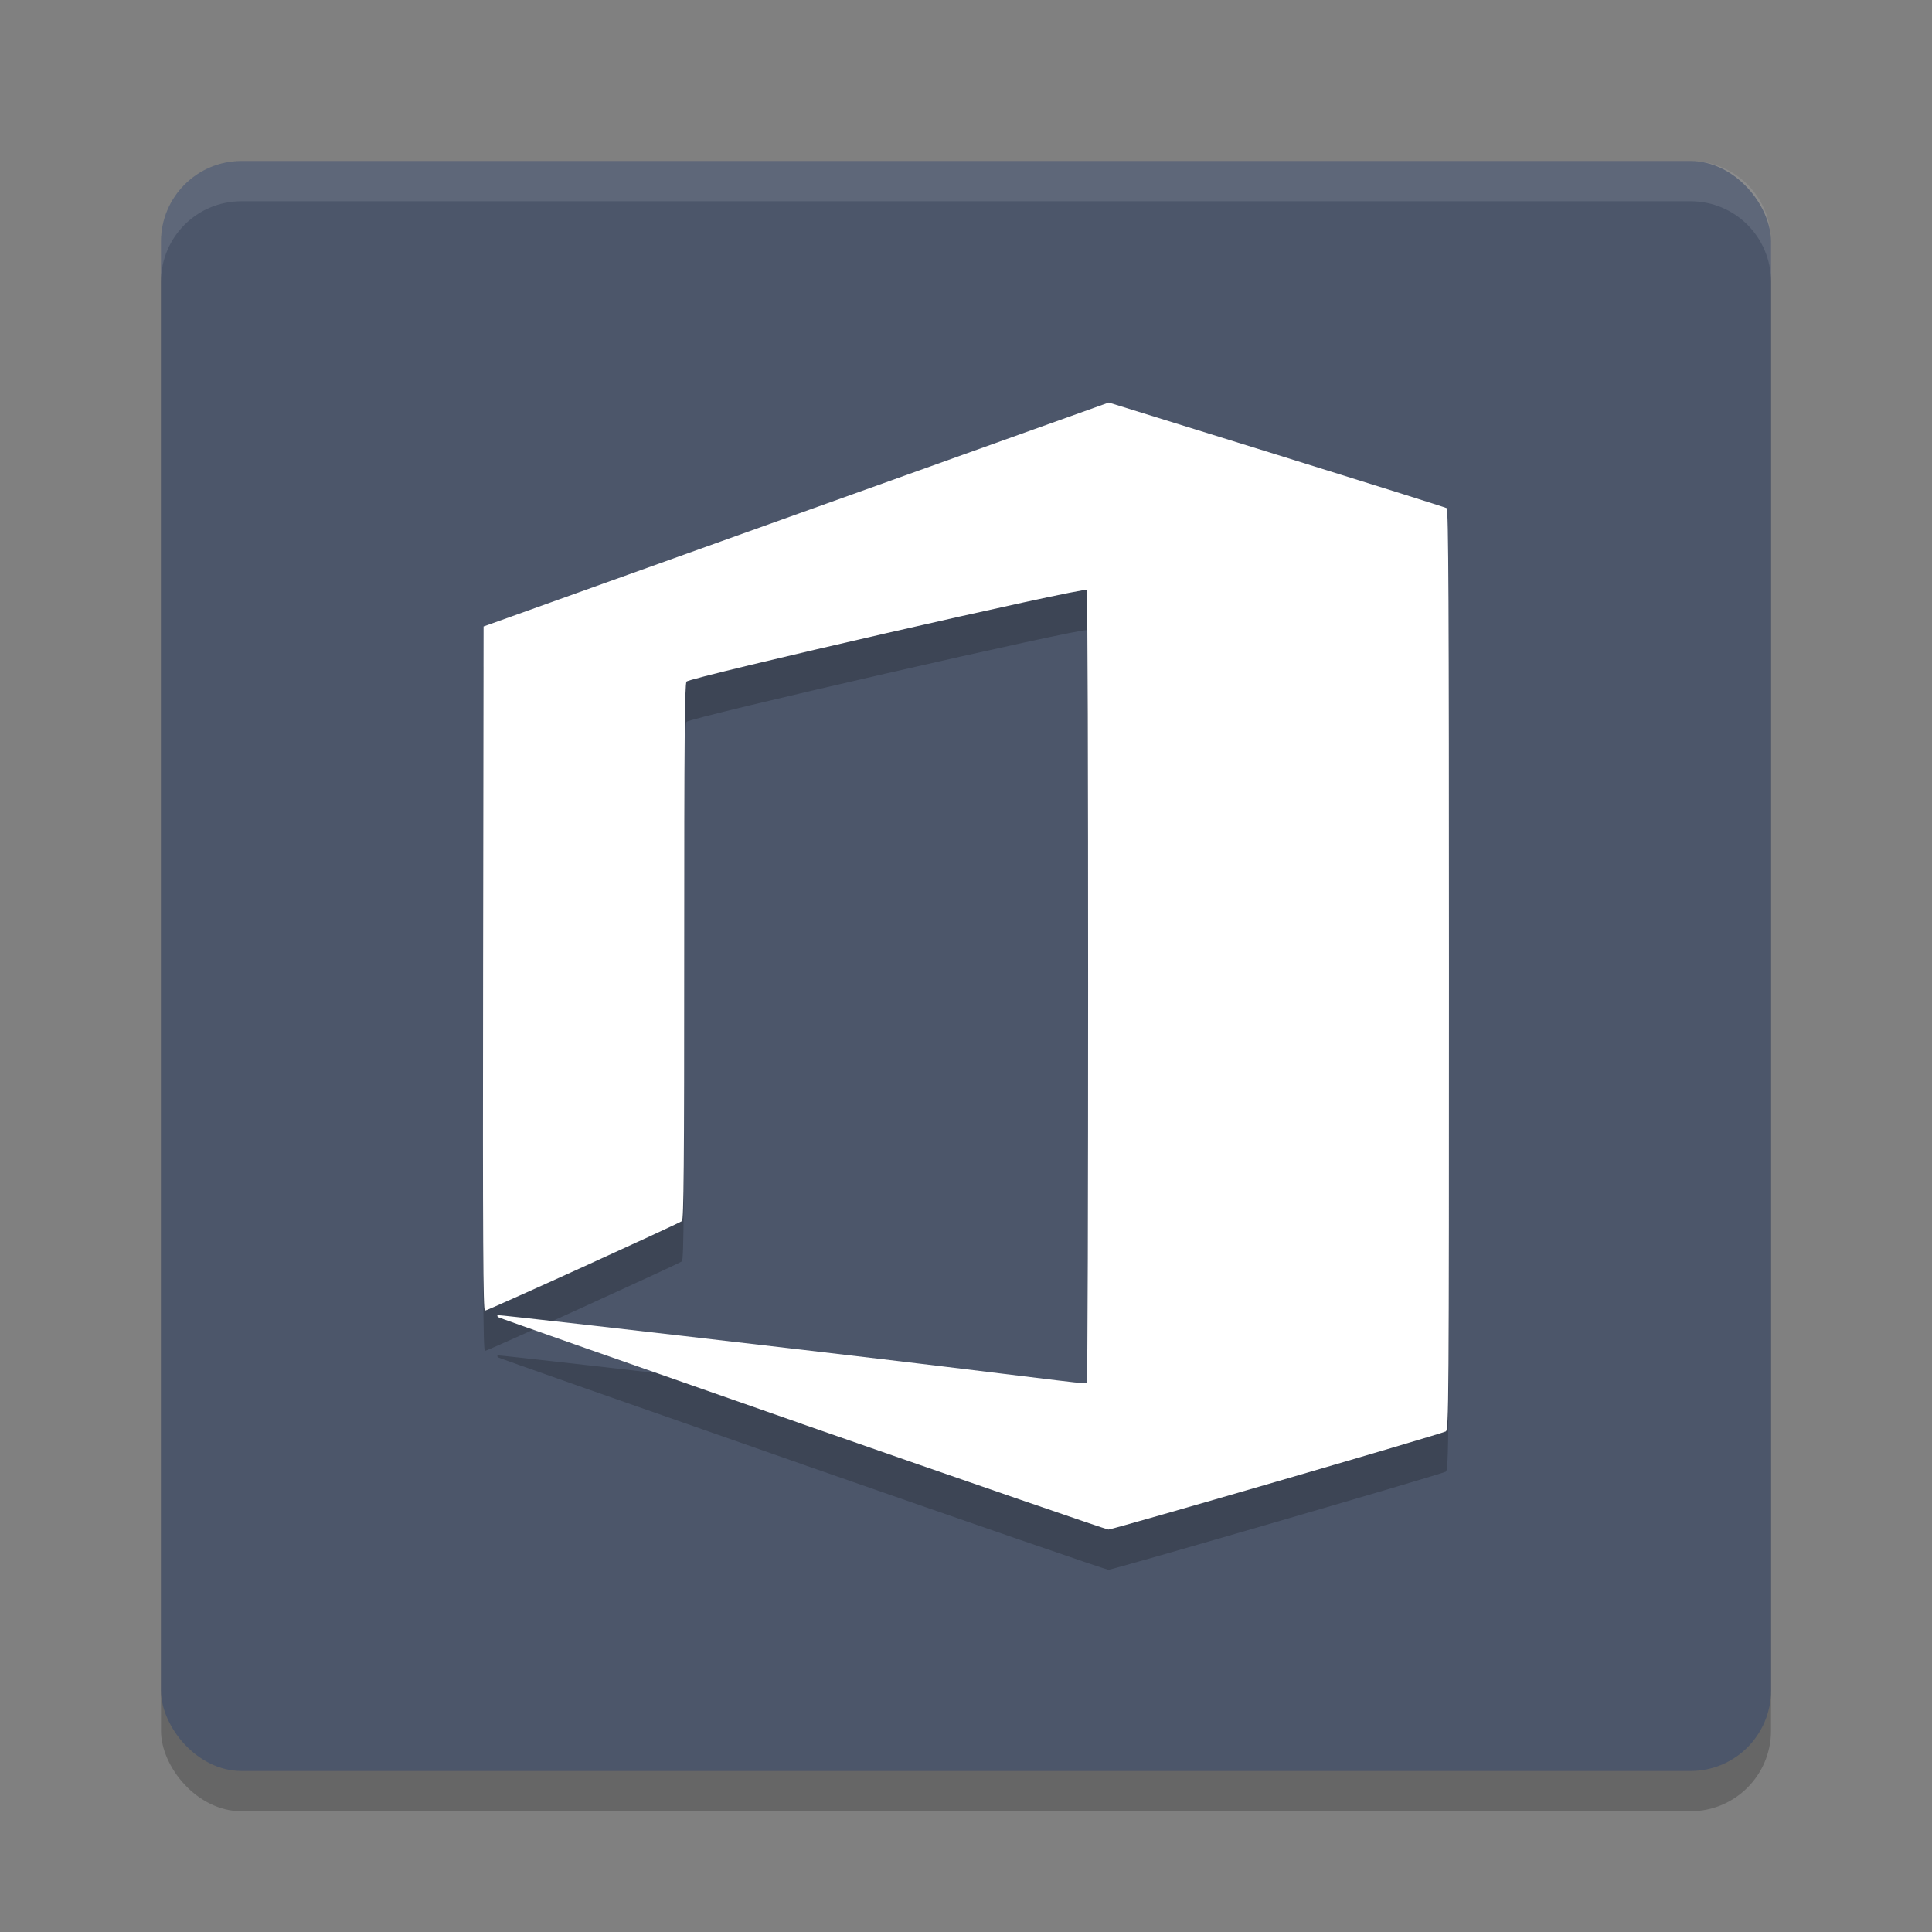 <?xml version="1.0" encoding="UTF-8" standalone="no"?>
<svg
   xmlns:dc="http://purl.org/dc/elements/1.1/"
   xmlns:cc="http://creativecommons.org/ns#"
   xmlns:rdf="http://www.w3.org/1999/02/22-rdf-syntax-ns#"
   xmlns:svg="http://www.w3.org/2000/svg"
   xmlns="http://www.w3.org/2000/svg"
   xmlns:sodipodi="http://sodipodi.sourceforge.net/DTD/sodipodi-0.dtd"
   xmlns:inkscape="http://www.inkscape.org/namespaces/inkscape"
   width="48"
   height="48"
   version="1.1"
   id="svg12"
   sodipodi:docname="microsoft-office-online.svg"
   inkscape:version="0.92.5 (2060ec1f9f, 2020-04-08)">
  <rect width="100%" height="100%" fill="#808080" stroke="none"/>
  <defs
     id="defs16" />
  <sodipodi:namedview
     pagecolor="#ffffff"
     bordercolor="#666666"
     borderopacity="1"
     objecttolerance="10"
     gridtolerance="10"
     guidetolerance="10"
     inkscape:pageopacity="0"
     inkscape:pageshadow="2"
     inkscape:window-width="783"
     inkscape:window-height="480"
     id="namedview14"
     showgrid="false"
     inkscape:zoom="4.9166667"
     inkscape:cx="24"
     inkscape:cy="24"
     inkscape:window-x="0"
     inkscape:window-y="28"
     inkscape:window-maximized="0"
     inkscape:current-layer="svg12" />
  <rect
     style="opacity:0.2"
     width="40"
     height="40"
     x="4"
     y="5"
     rx="2"
     ry="2"
     id="rect2" />
  <rect
     style="fill:#4c566a;fill-opacity:1"
     width="40"
     height="40"
     x="4"
     y="4"
     rx="2"
     ry="2"
     id="rect4" />
  <path
     style="fill:#ffffff;opacity:0.1"
     d="M 6 4 C 4.892 4 4 4.892 4 6 L 4 7 C 4 5.892 4.892 5 6 5 L 42 5 C 43.108 5 44 5.892 44 7 L 44 6 C 44 4.892 43.108 4 42 4 L 6 4 z"
     id="path6" />
  <path
     style="opacity:0.2"
     d="m 19.922,36.375 c -4.136,-1.443 -7.534,-2.636 -7.55,-2.652 -0.016,-0.016 -0.02,-0.038 -0.009,-0.049 0.012,-0.011 3.419,0.376 7.571,0.861 5.725,0.668 7.04,0.868 7.066,0.828 0.046,-0.07 0.045,-19.635 -8.46e-4,-19.706 -0.05,-0.077 -9.859,2.17 -9.943,2.277 -0.045,0.058 -0.057,1.47 -0.057,6.717 0,5.263 -0.012,6.653 -0.057,6.687 -0.086,0.065 -4.828,2.225 -4.894,2.225 -0.046,-3.6e-4 -0.055,-1.715 -0.046,-8.5 l 0.012,-8.499 5.911,-2.118 c 3.251,-1.165 6.746,-2.416 7.766,-2.781 l 1.856,-0.664 4.169,1.294 c 2.293,0.712 4.195,1.31 4.226,1.329 0.045,0.028 0.057,2.37 0.057,11.467 0,10.843 -0.004,11.434 -0.08,11.473 -0.14,0.072 -8.28,2.439 -8.381,2.437 -0.053,-10e-4 -3.481,-1.183 -7.617,-2.625 z"
     id="path8" />
  <path
     style="fill:#ffffff"
     d="m 19.922,35.375 c -4.136,-1.443 -7.534,-2.636 -7.55,-2.652 -0.016,-0.016 -0.02,-0.038 -0.009,-0.049 0.012,-0.011 3.419,0.376 7.571,0.861 5.725,0.668 7.04,0.868 7.066,0.828 0.046,-0.07 0.045,-19.635 -8.46e-4,-19.706 -0.05,-0.077 -9.859,2.17 -9.943,2.277 -0.045,0.058 -0.057,1.47 -0.057,6.717 0,5.263 -0.012,6.653 -0.057,6.687 -0.086,0.065 -4.828,2.225 -4.894,2.225 -0.046,-3.6e-4 -0.055,-1.715 -0.046,-8.5 l 0.012,-8.499 5.911,-2.118 c 3.251,-1.165 6.746,-2.416 7.766,-2.781 l 1.856,-0.664 4.169,1.294 c 2.293,0.712 4.195,1.31 4.226,1.329 0.045,0.028 0.057,2.37 0.057,11.467 0,10.843 -0.004,11.434 -0.08,11.473 -0.14,0.072 -8.28,2.439 -8.381,2.437 -0.053,-0.001 -3.481,-1.183 -7.617,-2.625 z"
     id="path10" />
</svg>
